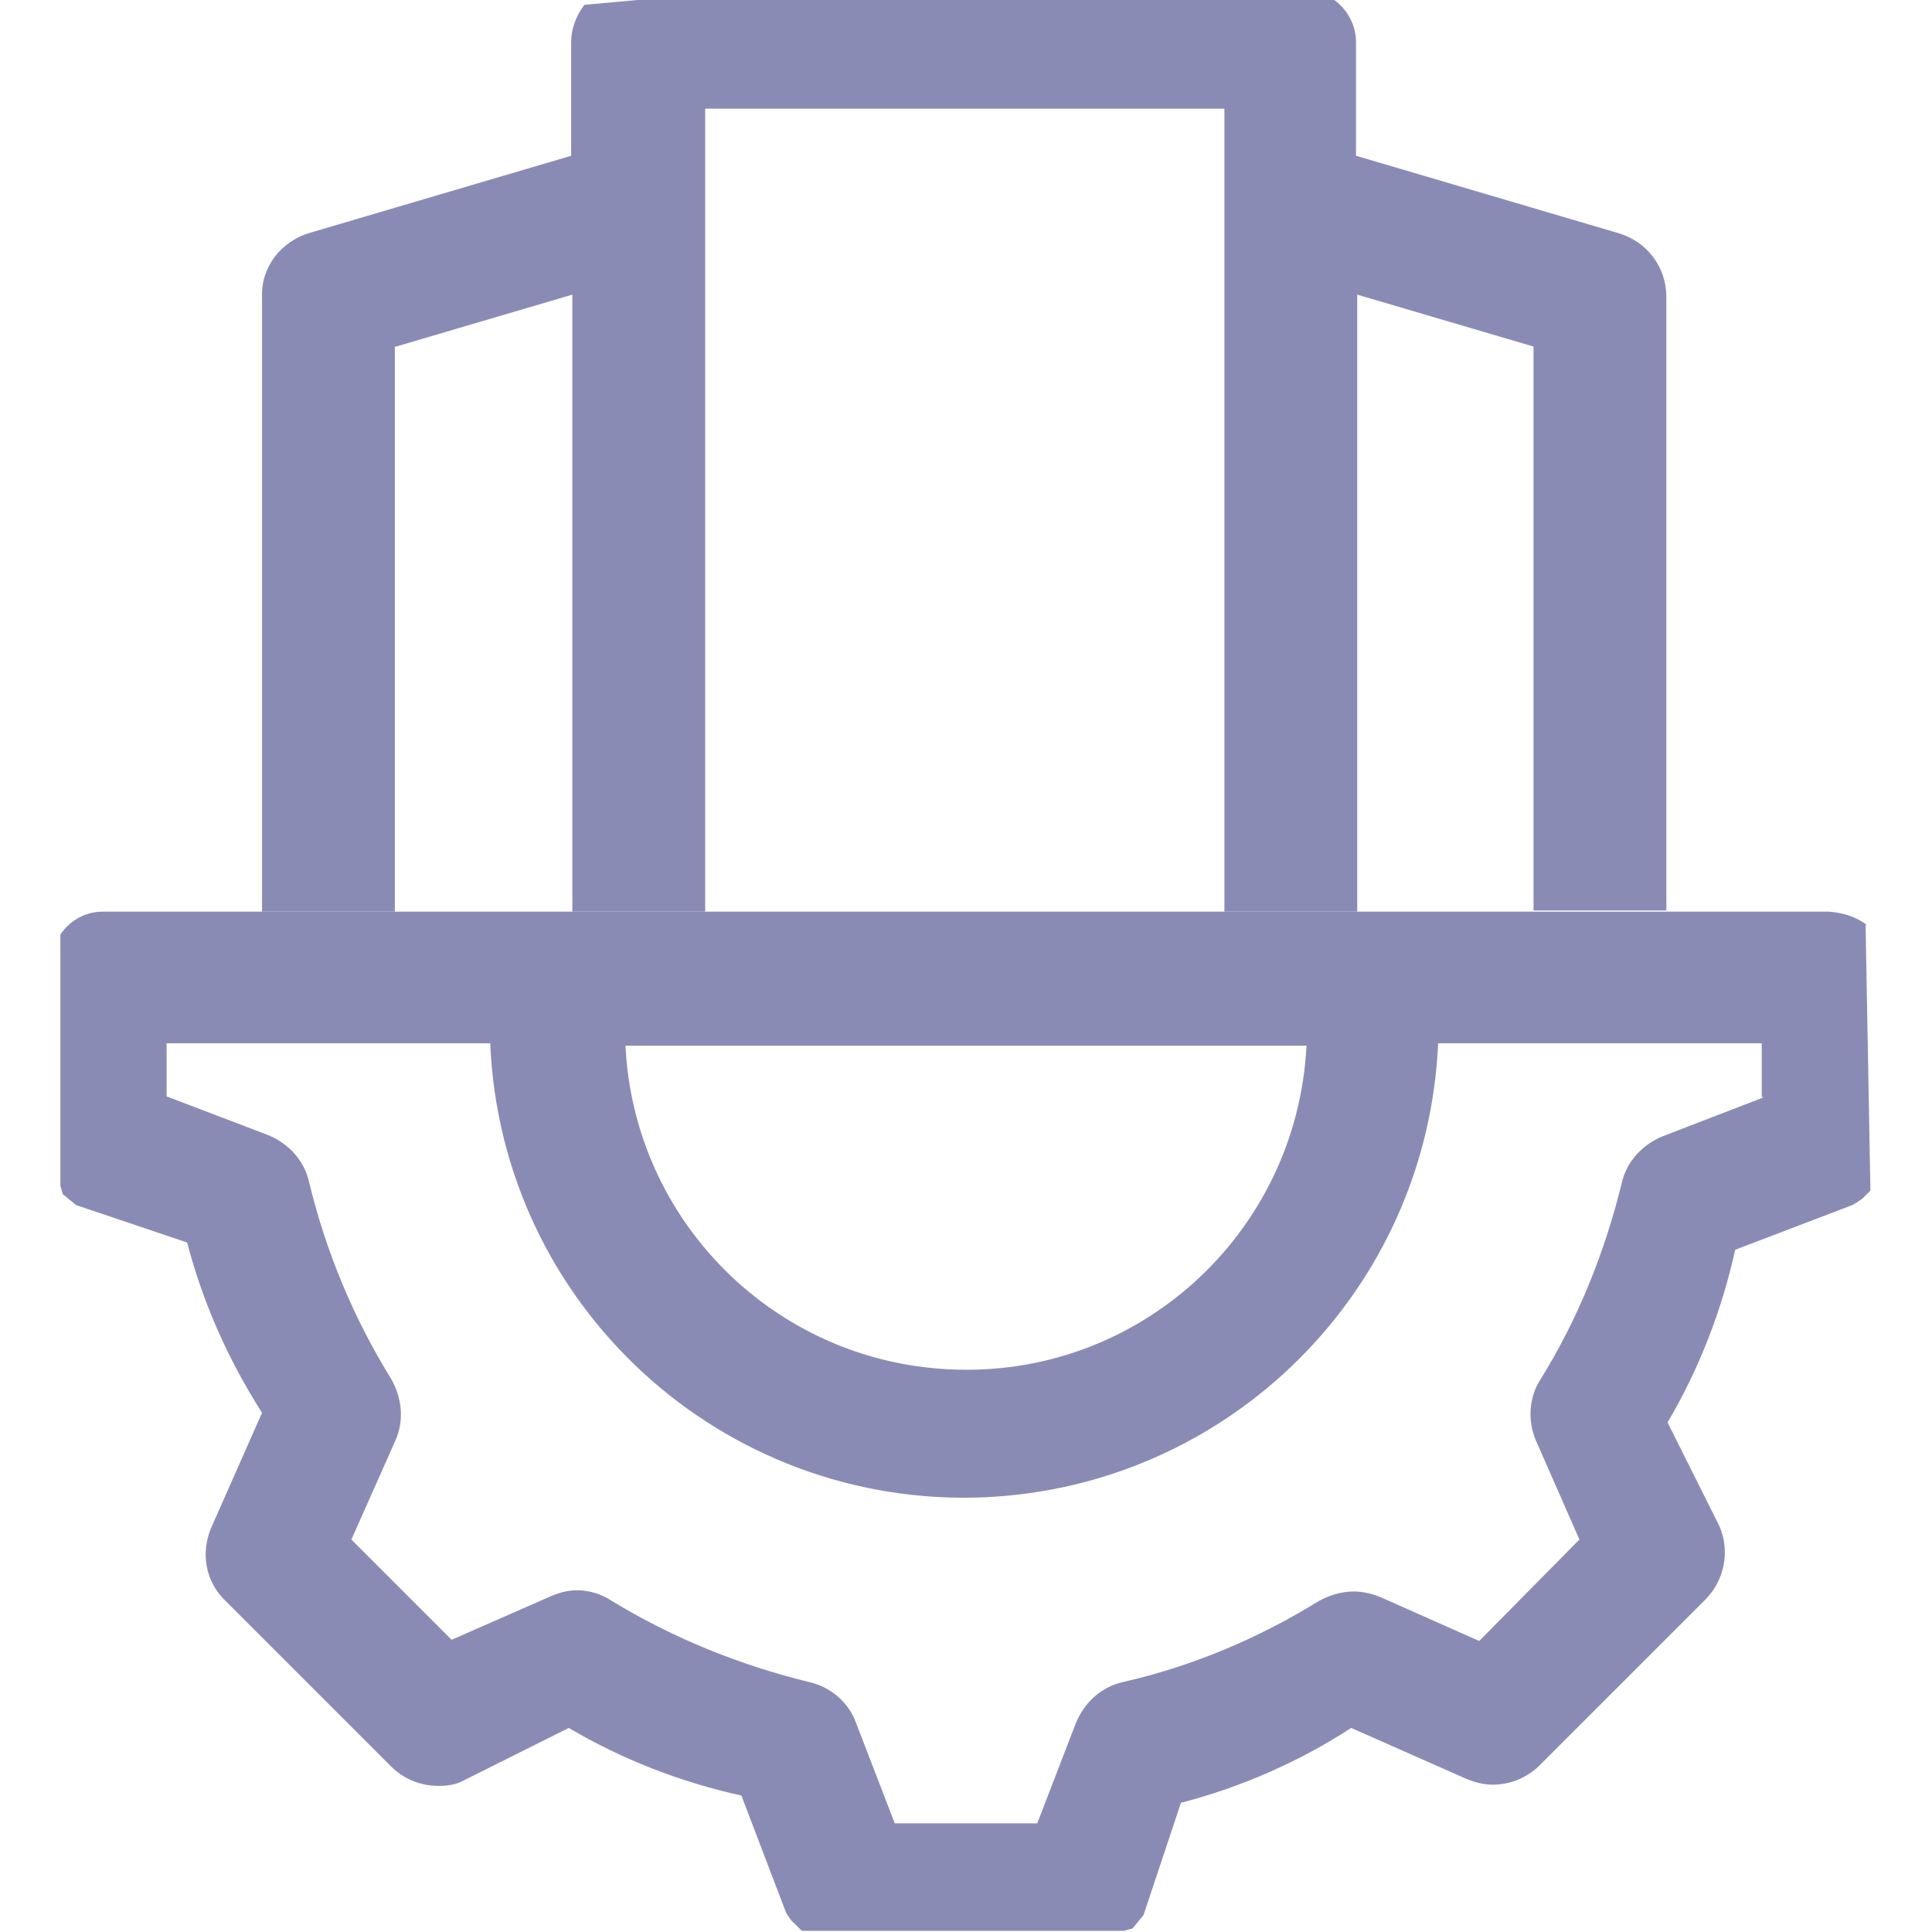 <?xml version="1.0" encoding="UTF-8"?><svg id="Layer_1" xmlns="http://www.w3.org/2000/svg" xmlns:xlink="http://www.w3.org/1999/xlink" viewBox="0 0 16 16"><defs><style>.cls-1{fill:none;}.cls-2{fill:#8A8BB5;}.cls-3{clip-path:url(#clippath);}</style><clipPath id="clippath"><rect class="cls-1" x=".5" width="15" height="16"/></clipPath></defs><g id="infrastructure"><g class="cls-3"><g id="Group_16382"><path id="Path_61500" class="cls-2" d="M3.28,2.87l1.46-.43v5.11h1.1V.9h4.3v6.65h1.1V2.44l1.46.43v4.67h1.1V2.46c0-.25-.16-.46-.4-.53l-2.17-.64V.35c0-.14-.07-.27-.18-.35h-5.77l-.44.04c-.07.09-.11.2-.11.31v.94l-2.17.64c-.23.07-.4.28-.39.53v5.09h1.1V2.87Z"/><path id="Path_61501" class="cls-2" d="M15.46,7.66c-.09-.07-.2-.1-.31-.11H.85c-.14,0-.27.07-.35.19v2.08l.02.07.11.09.92.31c.13.5.34.97.62,1.41l-.42.95c-.09.21-.05.45.12.61l1.37,1.37c.1.1.24.16.39.16.08,0,.15-.01.22-.05l.86-.43c.44.26.93.45,1.43.56l.37.97s.04.07.07.09l.06.06h2.67l.07-.02.09-.11.31-.93c.5-.13.98-.34,1.41-.62l.95.42c.07.03.15.05.22.05.15,0,.29-.06.39-.16l1.37-1.37c.16-.16.21-.4.12-.61l-.43-.86c.26-.44.45-.93.56-1.43l.97-.37s.07-.04.09-.06l.06-.06-.04-2.2ZM10.82,8.66c-.08,1.56-1.4,2.76-2.96,2.68-1.45-.07-2.61-1.23-2.68-2.68h5.64ZM14.6,9.09l-.83.32c-.17.07-.3.21-.34.39-.14.57-.36,1.12-.67,1.62-.1.15-.11.35-.04.51l.36.82-.83.84-.81-.36c-.07-.03-.15-.05-.23-.05-.1,0-.2.03-.29.08-.5.31-1.05.54-1.62.67-.18.04-.32.17-.39.34l-.32.83h-1.18l-.32-.83c-.06-.17-.21-.3-.39-.34-.57-.14-1.12-.36-1.63-.67-.09-.06-.19-.09-.29-.09-.08,0-.15.02-.22.05l-.82.36-.83-.83.36-.81c.08-.17.06-.36-.03-.52-.31-.5-.54-1.05-.68-1.63-.04-.18-.17-.32-.34-.39l-.84-.32v-.44h2.68c.09,2.17,1.92,3.85,4.09,3.76,2.04-.09,3.67-1.72,3.76-3.76h2.68v.44Z"/></g></g></g></svg>